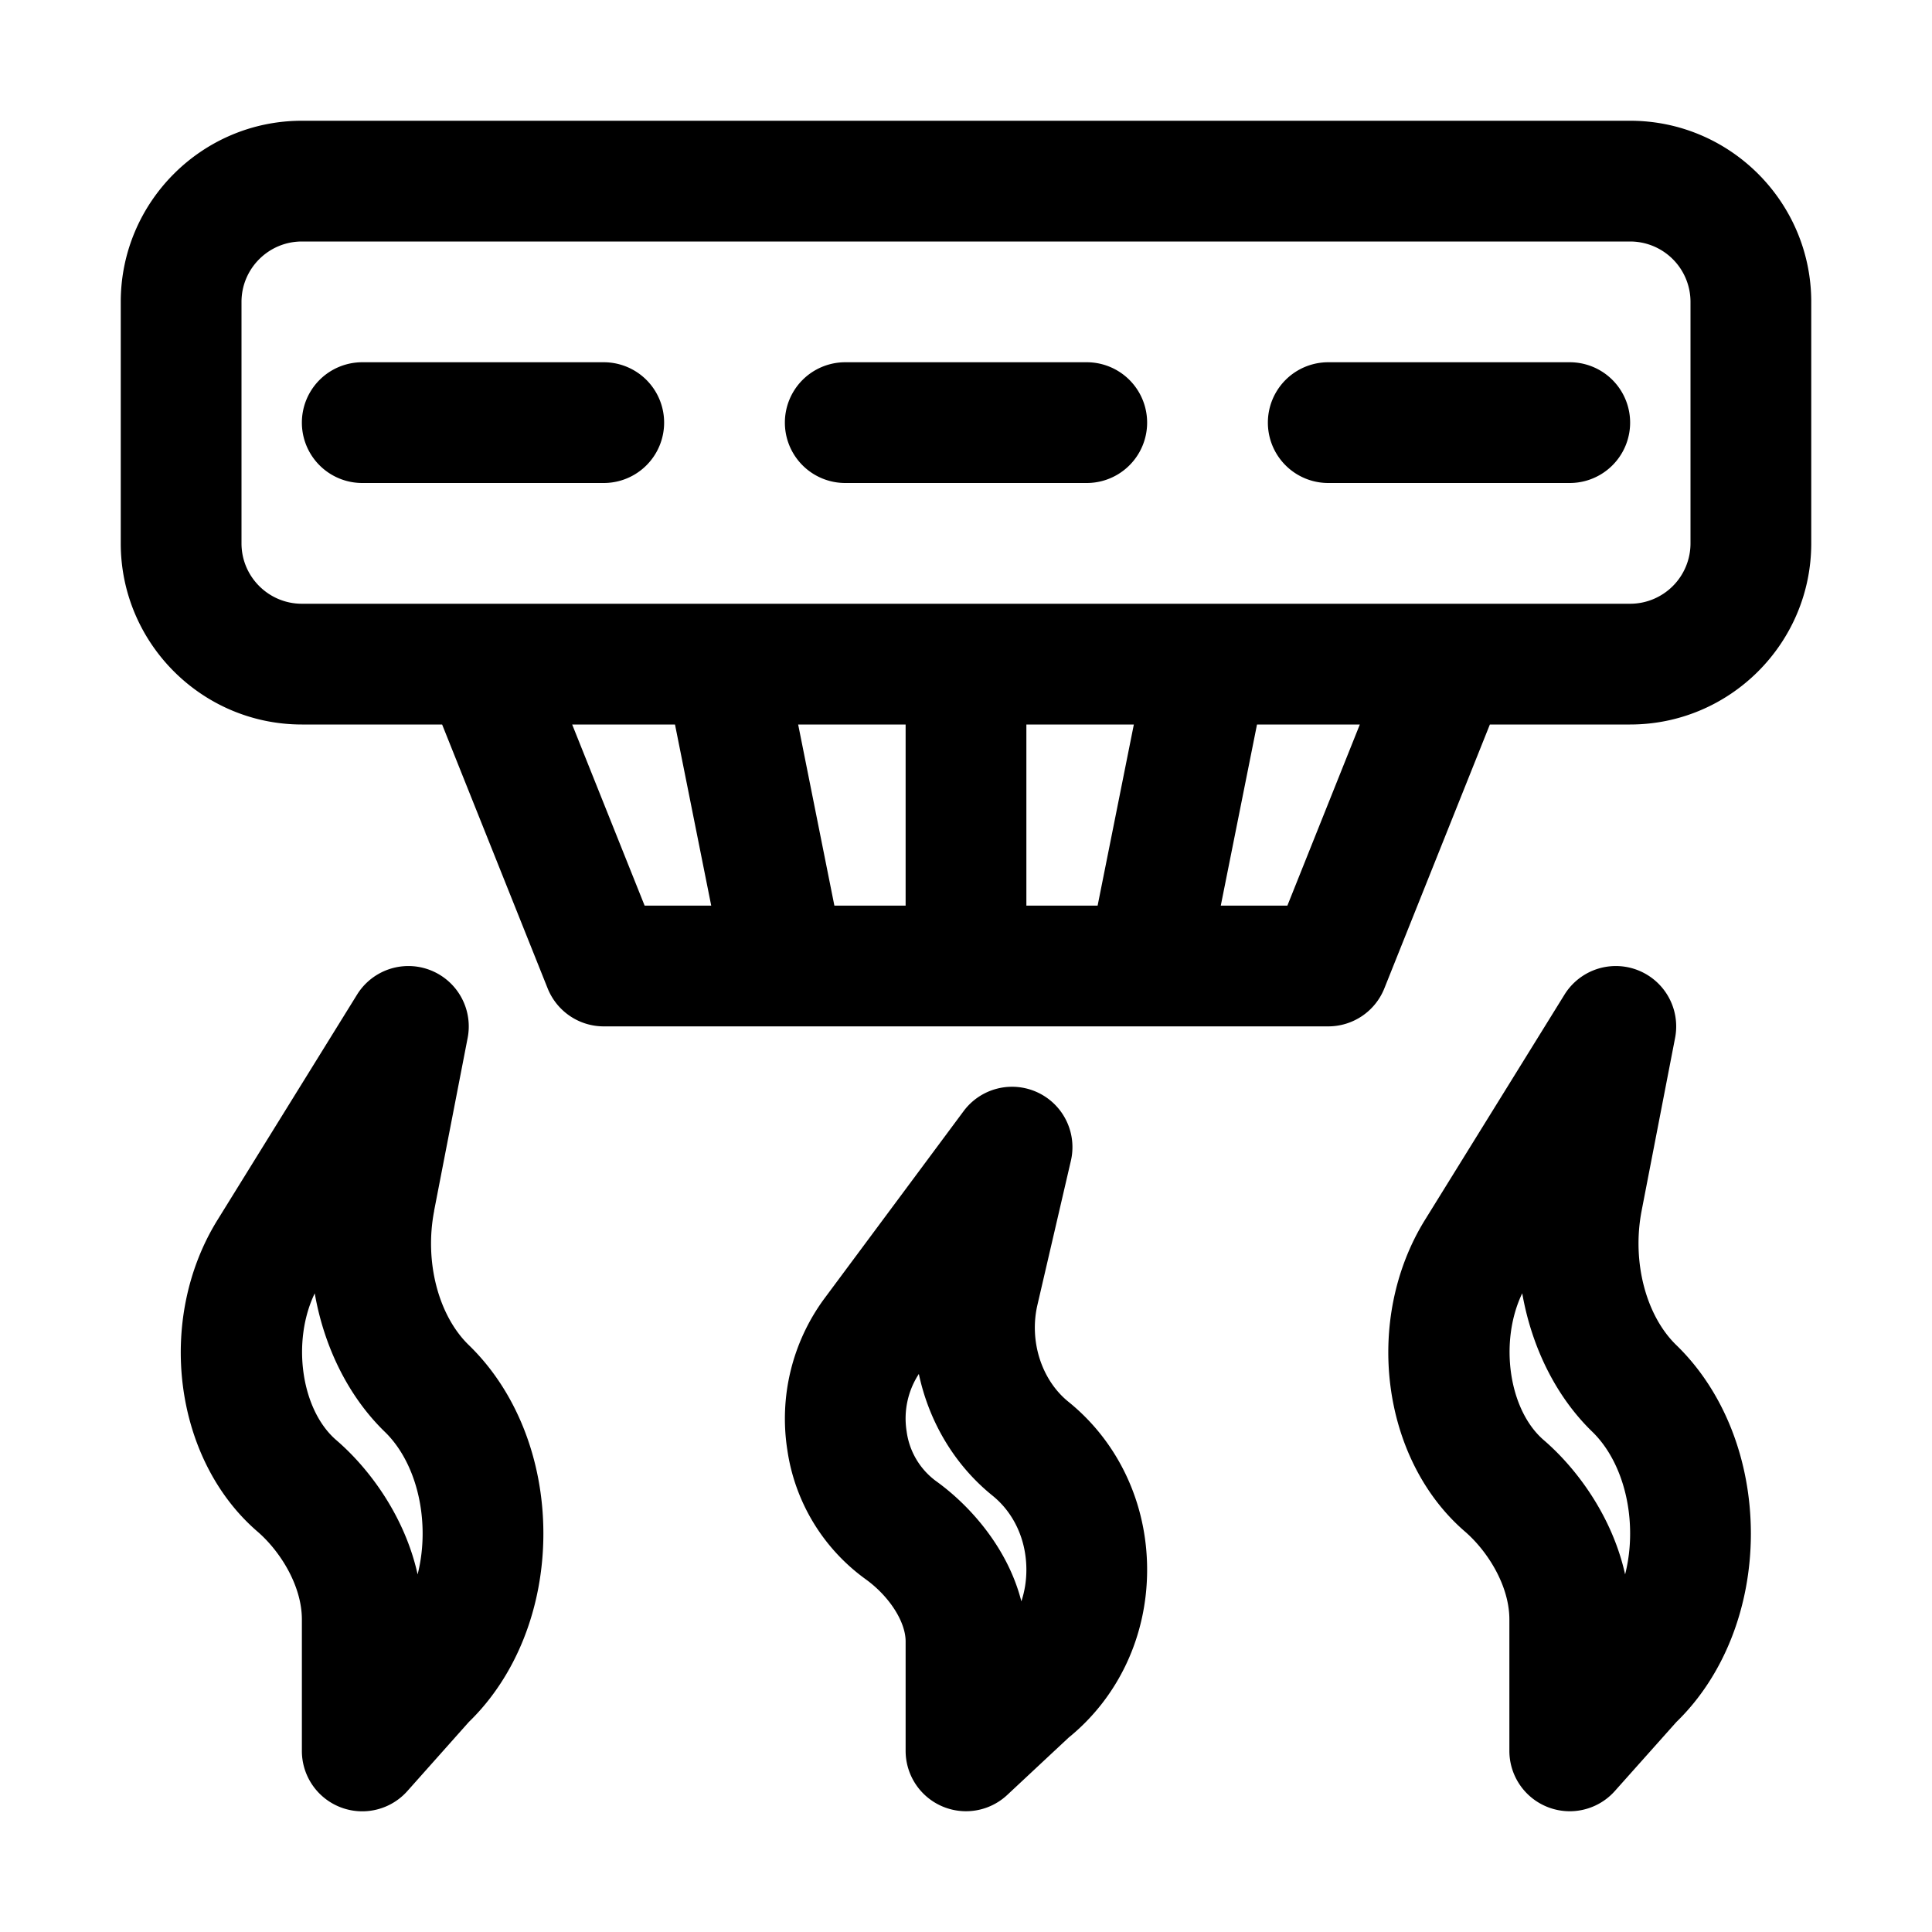 <svg xmlns="http://www.w3.org/2000/svg" version="1.1" xmlns:xlink="http://www.w3.org/1999/xlink" width="512" height="512" x="0" y="0" viewBox="0 0 32 32" style="enable-background:new 0 0 512 512" xml:space="preserve" class=""><g><path d="M27 2H5C3.346 2 2 3.346 2 5v4c0 1.654 1.346 3 3 3h2.323l1.748 4.371c.153.38.52.629.929.629h12a1 1 0 0 0 .929-.629L24.677 12H27c1.654 0 3-1.346 3-3V5c0-1.654-1.346-3-3-3zM9.477 12h1.703l.6 3h-1.103zm4.343 3-.6-3H15v3zM17 12h1.78l-.6 3H17zm4.323 3H20.22l.6-3h1.703zM28 9a1 1 0 0 1-1 1H5c-.551 0-1-.448-1-1V5c0-.552.449-1 1-1h22a1 1 0 0 1 1 1z" fill="#000000" opacity="1" data-original="#000000"></path><path d="M10 6H6a1 1 0 1 0 0 2h4a1 1 0 1 0 0-2zM18 6h-4a1 1 0 1 0 0 2h4a1 1 0 1 0 0-2zM26 6h-4a1 1 0 1 0 0 2h4a1 1 0 1 0 0-2zM17.183 21.614l.554-2.387a1 1 0 0 0-1.776-.824l-2.312 3.112a3.354 3.354 0 0 0-.608 2.503 3.207 3.207 0 0 0 1.293 2.136c.393.282.666.705.666 1.033V29a1 1 0 0 0 1.682.731l1.017-.95C18.525 28.111 19 27.098 19 26s-.475-2.112-1.302-2.781c-.447-.36-.654-1.006-.515-1.605zm-.266 4.91c-.22-.868-.834-1.577-1.417-1.995a1.222 1.222 0 0 1-.483-.819 1.348 1.348 0 0 1 .202-.953c.167.788.59 1.508 1.222 2.017.355.288.559.734.559 1.226 0 .182-.028.357-.083.523zM27.19 20.056l.555-2.866a1 1 0 0 0-1.832-.716l-2.312 3.733c-1.02 1.65-.723 3.966.664 5.161.366.316.735.888.735 1.456V29a1 1 0 0 0 1.745.667l1.022-1.146C28.55 27.761 29 26.623 29 25.4c-.001-1.223-.45-2.36-1.234-3.12-.506-.49-.738-1.384-.576-2.223zm-.273 6.021c-.212-.955-.795-1.749-1.347-2.224-.587-.505-.739-1.64-.357-2.432.156.89.558 1.71 1.161 2.294.392.38.626 1.01.626 1.684 0 .234-.028.462-.083.678zM7.19 20.056l.556-2.866a1 1 0 0 0-1.832-.716l-2.312 3.733c-1.022 1.65-.725 3.965.663 5.161.366.315.735.887.735 1.456V29a1 1 0 0 0 1.746.667l1.02-1.146C8.55 27.761 9 26.623 9 25.4s-.45-2.36-1.234-3.12c-.506-.49-.738-1.384-.575-2.223zm-.273 6.021c-.211-.955-.794-1.749-1.347-2.224-.587-.506-.739-1.64-.357-2.431.156.89.558 1.709 1.161 2.294.392.379.626 1.009.626 1.683 0 .234-.028.462-.083.678z" fill="#000000" opacity="1" data-original="#000000"></path></g></svg>